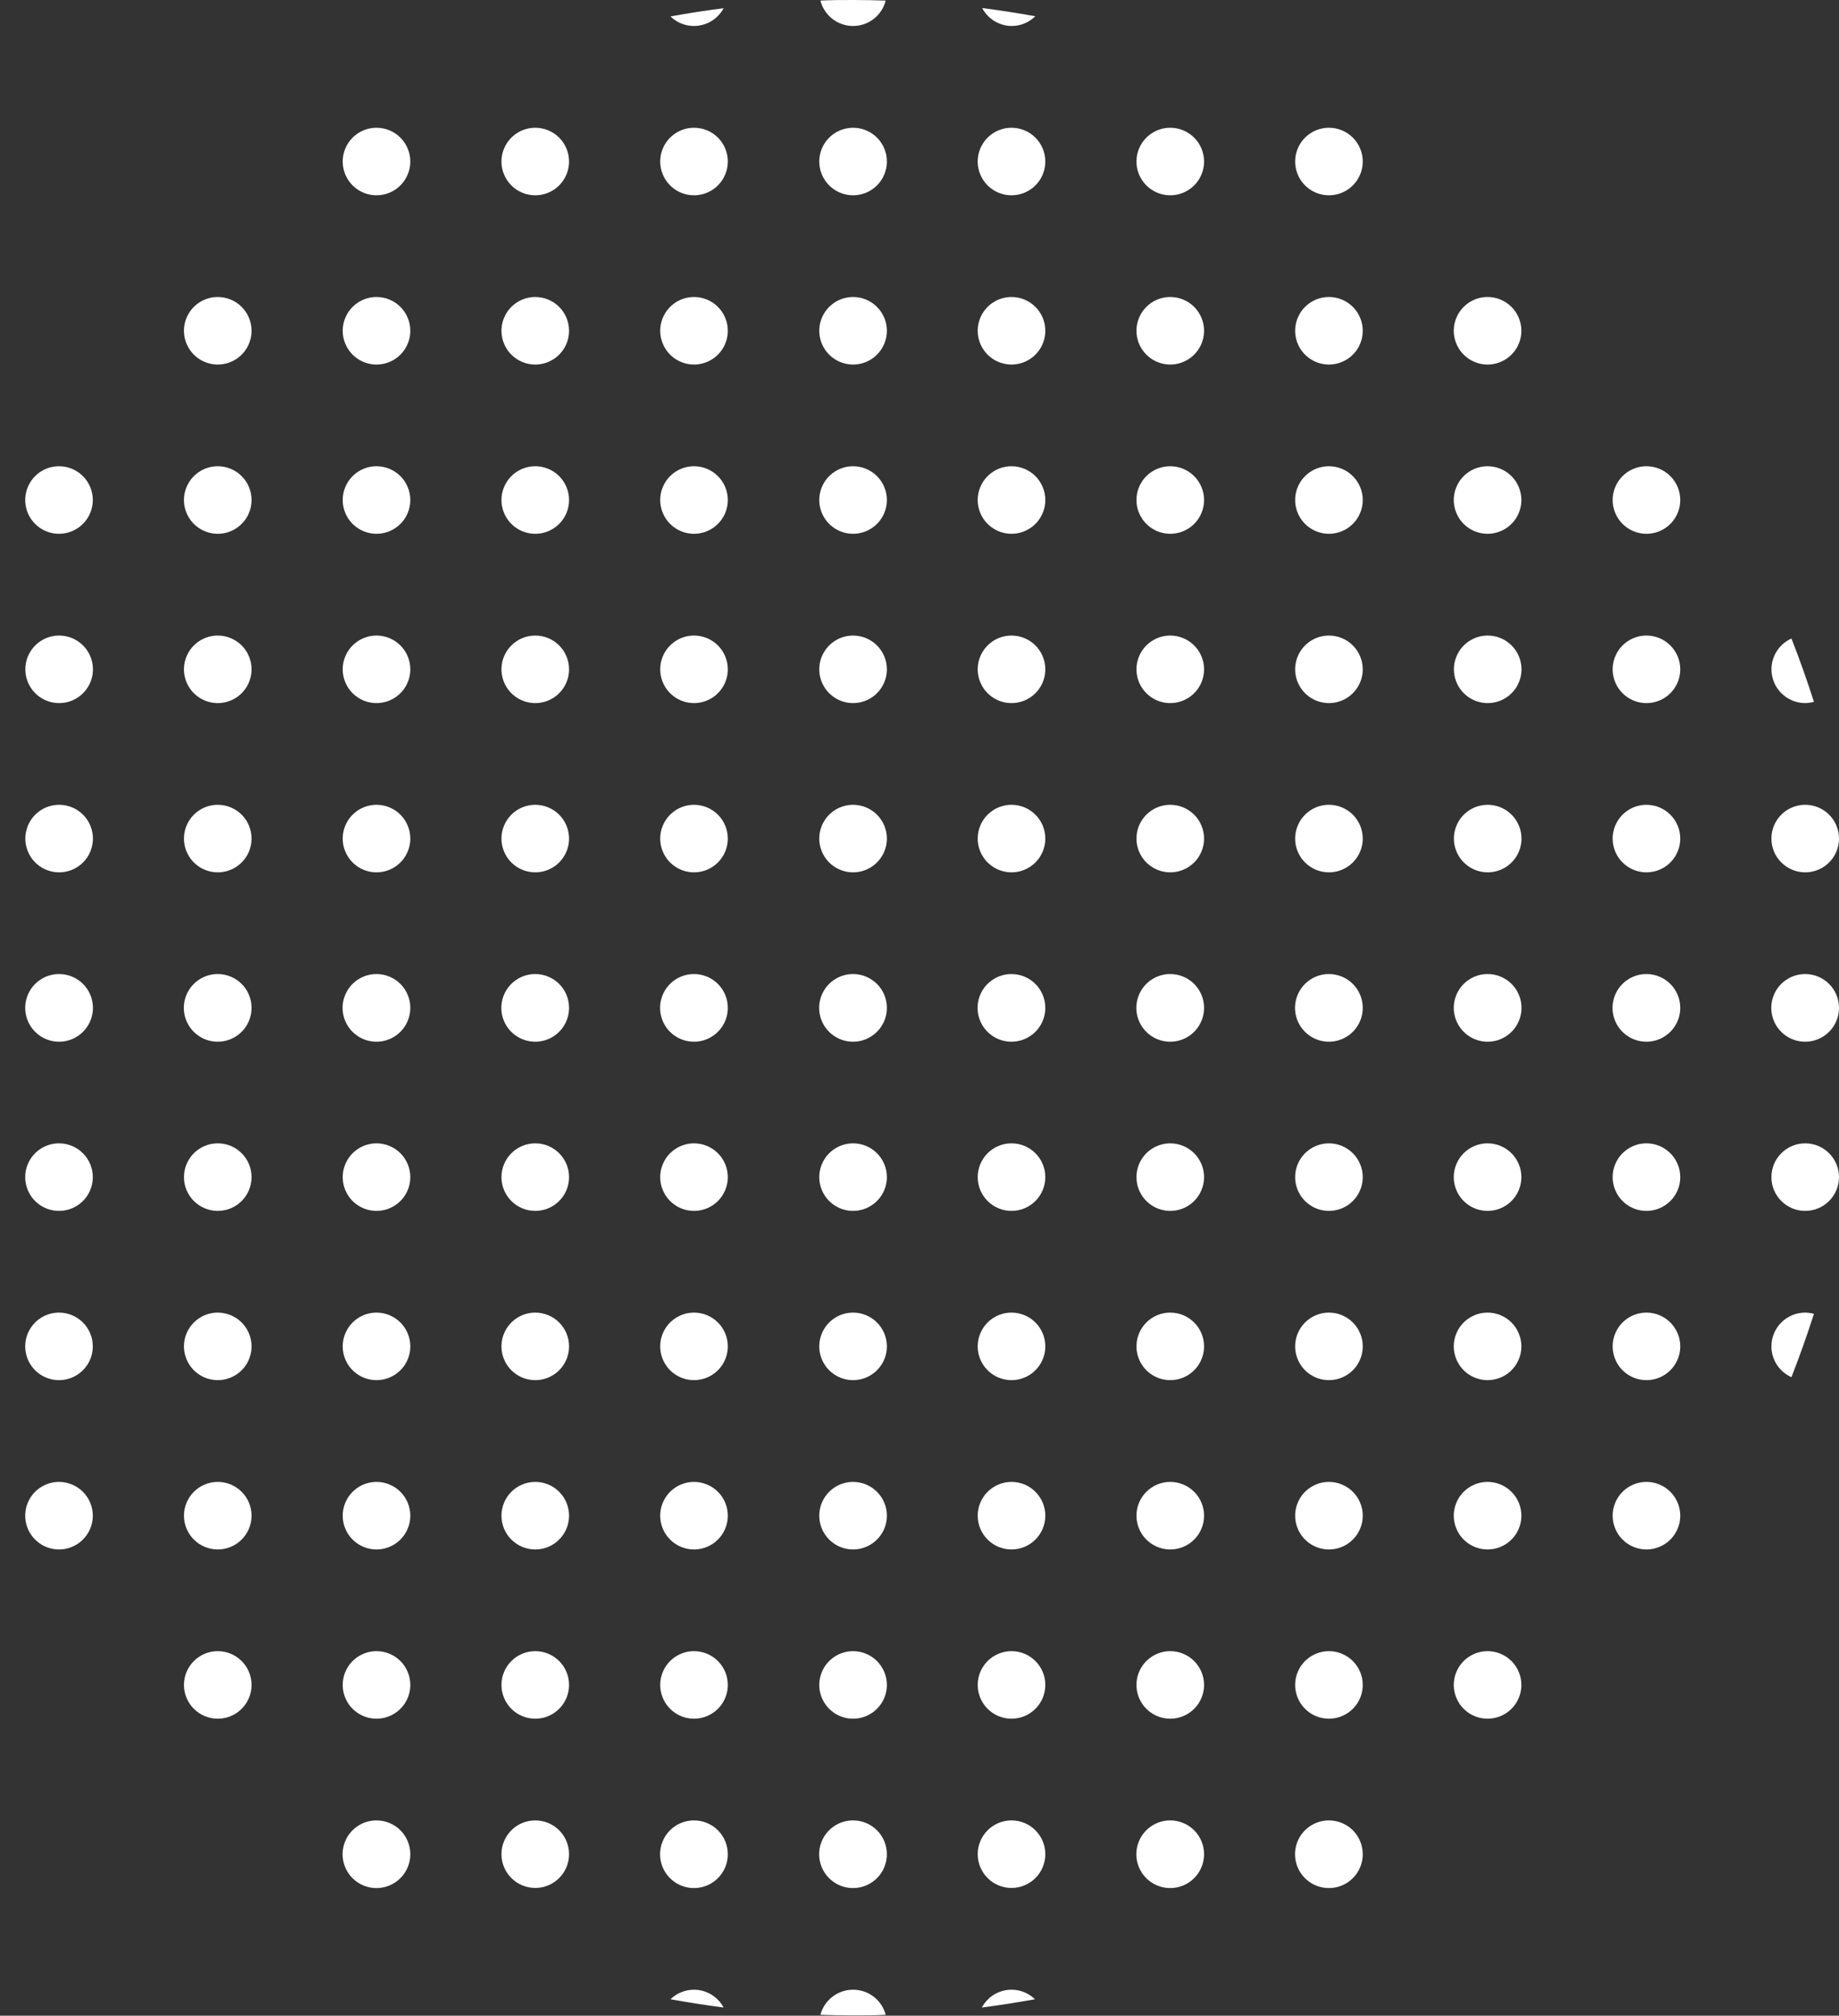 <svg width="482" height="528" viewBox="0 0 482 528" fill="none" xmlns="http://www.w3.org/2000/svg">
<rect x="0" y="0" width="482" height="528" fill="#333333" stroke="none"/>
<g clip-path="url(#clip0_80_5790)">
<path d="M189.655 2.154C184.979 2.746 180.341 3.464 175.742 4.308C176.72 5.26 177.907 5.971 179.207 6.386C180.508 6.801 181.888 6.908 183.237 6.699C184.586 6.49 185.868 5.971 186.982 5.182C188.096 4.393 189.011 3.357 189.655 2.154Z" fill="white"/>
<path d="M223.591 6.808C225.555 6.808 227.462 6.153 229.011 4.946C230.559 3.739 231.659 2.051 232.136 0.148C229.304 0.066 226.439 0 223.591 0C220.742 0 217.877 -6.02785e-06 215.029 0.148C215.512 2.05 216.616 3.738 218.166 4.944C219.717 6.15 221.625 6.806 223.591 6.808Z" fill="white"/>
<path d="M265.117 6.808C266.271 6.814 267.415 6.591 268.483 6.154C269.551 5.717 270.523 5.073 271.341 4.259C266.741 3.426 262.103 2.708 257.427 2.105C258.167 3.507 259.272 4.684 260.625 5.511C261.978 6.339 263.53 6.787 265.117 6.808Z" fill="white"/>
<path d="M98.683 33.463C96.931 33.463 95.219 33.982 93.762 34.954C92.305 35.926 91.17 37.308 90.499 38.925C89.829 40.541 89.653 42.32 89.995 44.036C90.337 45.752 91.181 47.329 92.419 48.566C93.658 49.803 95.237 50.646 96.955 50.987C98.674 51.328 100.455 51.153 102.073 50.484C103.692 49.814 105.075 48.68 106.049 47.225C107.022 45.77 107.542 44.06 107.542 42.31C107.542 39.964 106.608 37.714 104.947 36.054C103.286 34.395 101.033 33.463 98.683 33.463Z" fill="white"/>
<path d="M140.292 33.463C138.539 33.463 136.827 33.982 135.37 34.954C133.913 35.926 132.778 37.308 132.107 38.925C131.437 40.541 131.262 42.32 131.603 44.036C131.945 45.752 132.789 47.329 134.028 48.566C135.267 49.803 136.845 50.646 138.563 50.987C140.282 51.328 142.063 51.153 143.682 50.484C145.3 49.814 146.684 48.68 147.657 47.225C148.63 45.77 149.15 44.06 149.15 42.31C149.15 39.964 148.217 37.714 146.555 36.054C144.894 34.395 142.641 33.463 140.292 33.463Z" fill="white"/>
<path d="M181.9 33.463C180.148 33.463 178.435 33.982 176.978 34.954C175.522 35.926 174.386 37.308 173.716 38.925C173.045 40.541 172.87 42.32 173.212 44.036C173.554 45.752 174.397 47.329 175.636 48.566C176.875 49.803 178.453 50.646 180.172 50.987C181.89 51.328 183.671 51.153 185.29 50.484C186.909 49.814 188.292 48.68 189.265 47.225C190.239 45.77 190.758 44.06 190.758 42.31C190.761 41.148 190.533 39.996 190.088 38.922C189.644 37.848 188.992 36.872 188.169 36.05C187.346 35.228 186.368 34.576 185.293 34.132C184.217 33.689 183.064 33.461 181.9 33.463Z" fill="white"/>
<path d="M223.591 33.463C221.839 33.463 220.126 33.982 218.669 34.954C217.212 35.926 216.077 37.308 215.406 38.925C214.736 40.541 214.561 42.32 214.902 44.036C215.244 45.752 216.088 47.329 217.327 48.566C218.566 49.803 220.144 50.646 221.862 50.987C223.581 51.328 225.362 51.153 226.981 50.484C228.599 49.814 229.983 48.68 230.956 47.225C231.93 45.77 232.449 44.06 232.449 42.31C232.451 41.148 232.224 39.996 231.779 38.922C231.335 37.848 230.682 36.872 229.859 36.05C229.036 35.228 228.059 34.576 226.983 34.132C225.907 33.689 224.755 33.461 223.591 33.463Z" fill="white"/>
<path d="M265.116 33.463C263.364 33.463 261.652 33.982 260.195 34.954C258.738 35.926 257.603 37.308 256.932 38.925C256.262 40.541 256.086 42.32 256.428 44.036C256.77 45.752 257.614 47.329 258.853 48.566C260.092 49.803 261.67 50.646 263.388 50.987C265.107 51.328 266.888 51.153 268.506 50.484C270.125 49.814 271.509 48.68 272.482 47.225C273.455 45.77 273.975 44.06 273.975 42.31C273.975 39.964 273.042 37.714 271.38 36.054C269.719 34.395 267.466 33.463 265.116 33.463Z" fill="white"/>
<path d="M306.708 33.463C304.957 33.467 303.246 33.988 301.791 34.962C300.337 35.936 299.204 37.319 298.536 38.936C297.868 40.553 297.695 42.331 298.039 44.046C298.382 45.761 299.227 47.336 300.467 48.572C301.706 49.807 303.285 50.648 305.003 50.988C306.721 51.328 308.501 51.152 310.119 50.482C311.736 49.812 313.119 48.678 314.092 47.224C315.064 45.769 315.583 44.059 315.583 42.31C315.583 41.147 315.354 39.995 314.907 38.921C314.461 37.846 313.807 36.87 312.983 36.049C312.159 35.227 311.18 34.576 310.103 34.132C309.027 33.688 307.873 33.461 306.708 33.463Z" fill="white"/>
<path d="M348.316 33.463C346.564 33.463 344.852 33.982 343.395 34.954C341.938 35.926 340.803 37.308 340.132 38.925C339.462 40.541 339.286 42.32 339.628 44.036C339.97 45.752 340.814 47.329 342.053 48.566C343.291 49.803 344.87 50.646 346.588 50.987C348.307 51.328 350.088 51.153 351.706 50.484C353.325 49.814 354.709 48.68 355.682 47.225C356.655 45.77 357.175 44.06 357.175 42.31C357.175 39.964 356.242 37.714 354.58 36.054C352.919 34.395 350.666 33.463 348.316 33.463Z" fill="white"/>
<path d="M57.075 77.796C55.323 77.796 53.61 78.315 52.154 79.287C50.697 80.259 49.561 81.641 48.891 83.258C48.22 84.874 48.045 86.653 48.387 88.369C48.729 90.085 49.572 91.662 50.811 92.899C52.05 94.136 53.628 94.979 55.347 95.32C57.065 95.662 58.846 95.486 60.465 94.817C62.084 94.147 63.467 93.013 64.441 91.558C65.414 90.103 65.933 88.393 65.933 86.643C65.933 84.297 65 82.047 63.339 80.388C61.678 78.728 59.424 77.796 57.075 77.796Z" fill="white"/>
<path d="M98.683 77.796C96.931 77.796 95.219 78.315 93.762 79.287C92.305 80.259 91.17 81.641 90.499 83.258C89.829 84.874 89.653 86.653 89.995 88.369C90.337 90.085 91.181 91.662 92.419 92.899C93.658 94.136 95.237 94.979 96.955 95.32C98.674 95.662 100.455 95.486 102.073 94.817C103.692 94.147 105.075 93.013 106.049 91.558C107.022 90.103 107.542 88.393 107.542 86.643C107.542 84.297 106.608 82.047 104.947 80.388C103.286 78.728 101.033 77.796 98.683 77.796Z" fill="white"/>
<path d="M140.292 77.796C138.539 77.796 136.827 78.315 135.37 79.287C133.913 80.259 132.778 81.641 132.107 83.258C131.437 84.874 131.262 86.653 131.603 88.369C131.945 90.085 132.789 91.662 134.028 92.899C135.267 94.136 136.845 94.979 138.563 95.32C140.282 95.662 142.063 95.486 143.682 94.817C145.3 94.147 146.684 93.013 147.657 91.558C148.63 90.103 149.15 88.393 149.15 86.643C149.15 84.297 148.217 82.047 146.555 80.388C144.894 78.728 142.641 77.796 140.292 77.796Z" fill="white"/>
<path d="M181.9 77.796C180.148 77.796 178.435 78.315 176.978 79.287C175.522 80.259 174.386 81.641 173.716 83.258C173.045 84.874 172.87 86.653 173.212 88.369C173.554 90.085 174.397 91.662 175.636 92.899C176.875 94.136 178.453 94.979 180.172 95.32C181.89 95.662 183.671 95.486 185.29 94.817C186.909 94.147 188.292 93.013 189.265 91.558C190.239 90.103 190.758 88.393 190.758 86.643C190.758 84.297 189.825 82.047 188.164 80.388C186.503 78.728 184.249 77.796 181.9 77.796Z" fill="white"/>
<path d="M223.591 77.796C221.839 77.796 220.126 78.315 218.669 79.287C217.212 80.259 216.077 81.641 215.406 83.258C214.736 84.874 214.561 86.653 214.902 88.369C215.244 90.085 216.088 91.662 217.327 92.899C218.566 94.136 220.144 94.979 221.862 95.32C223.581 95.662 225.362 95.486 226.981 94.817C228.599 94.147 229.983 93.013 230.956 91.558C231.93 90.103 232.449 88.393 232.449 86.643C232.449 84.297 231.516 82.047 229.854 80.388C228.193 78.728 225.94 77.796 223.591 77.796Z" fill="white"/>
<path d="M265.116 77.796C263.364 77.796 261.652 78.315 260.195 79.287C258.738 80.259 257.603 81.641 256.932 83.258C256.262 84.874 256.086 86.653 256.428 88.369C256.77 90.085 257.614 91.662 258.853 92.899C260.092 94.136 261.67 94.979 263.388 95.32C265.107 95.662 266.888 95.486 268.506 94.817C270.125 94.147 271.509 93.013 272.482 91.558C273.455 90.103 273.975 88.393 273.975 86.643C273.975 84.297 273.042 82.047 271.38 80.388C269.719 78.728 267.466 77.796 265.116 77.796Z" fill="white"/>
<path d="M306.708 77.796C304.957 77.8 303.246 78.321 301.791 79.295C300.337 80.269 299.204 81.652 298.536 83.269C297.868 84.886 297.695 86.664 298.039 88.379C298.382 90.094 299.227 91.669 300.467 92.905C301.706 94.14 303.285 94.981 305.003 95.321C306.721 95.661 308.501 95.485 310.119 94.815C311.736 94.145 313.119 93.011 314.092 91.557C315.064 90.102 315.583 88.392 315.583 86.643C315.583 85.48 315.354 84.328 314.907 83.254C314.461 82.18 313.807 81.204 312.983 80.382C312.159 79.56 311.18 78.909 310.103 78.465C309.027 78.022 307.873 77.794 306.708 77.796Z" fill="white"/>
<path d="M348.316 77.796C346.564 77.796 344.852 78.315 343.395 79.287C341.938 80.259 340.803 81.641 340.132 83.258C339.462 84.874 339.286 86.653 339.628 88.369C339.97 90.085 340.814 91.662 342.053 92.899C343.291 94.136 344.87 94.979 346.588 95.32C348.307 95.662 350.088 95.486 351.706 94.817C353.325 94.147 354.709 93.013 355.682 91.558C356.655 90.103 357.175 88.393 357.175 86.643C357.175 84.297 356.242 82.047 354.58 80.388C352.919 78.728 350.666 77.796 348.316 77.796Z" fill="white"/>
<path d="M389.892 77.796C388.14 77.796 386.427 78.315 384.971 79.287C383.514 80.259 382.378 81.641 381.708 83.258C381.038 84.874 380.862 86.653 381.204 88.369C381.546 90.085 382.389 91.662 383.628 92.899C384.867 94.136 386.446 94.979 388.164 95.32C389.882 95.662 391.663 95.486 393.282 94.817C394.901 94.147 396.284 93.013 397.258 91.558C398.231 90.103 398.751 88.393 398.751 86.643C398.751 84.297 397.817 82.047 396.156 80.388C394.495 78.728 392.242 77.796 389.892 77.796Z" fill="white"/>
<path d="M15.467 122.129C13.714 122.129 12.002 122.648 10.545 123.62C9.088 124.592 7.953 125.974 7.282 127.591C6.612 129.207 6.437 130.986 6.778 132.702C7.12 134.418 7.964 135.995 9.203 137.232C10.442 138.469 12.02 139.312 13.738 139.653C15.457 139.995 17.238 139.819 18.857 139.15C20.475 138.48 21.859 137.346 22.832 135.891C23.805 134.436 24.325 132.726 24.325 130.976C24.325 129.814 24.096 128.664 23.651 127.591C23.206 126.517 22.553 125.542 21.73 124.721C20.908 123.899 19.931 123.247 18.857 122.803C17.782 122.358 16.63 122.129 15.467 122.129Z" fill="white"/>
<path d="M57.075 122.129C55.323 122.129 53.61 122.648 52.154 123.62C50.697 124.592 49.561 125.974 48.891 127.591C48.22 129.207 48.045 130.986 48.387 132.702C48.729 134.418 49.572 135.995 50.811 137.232C52.05 138.469 53.628 139.312 55.347 139.653C57.065 139.995 58.846 139.819 60.465 139.15C62.084 138.48 63.467 137.346 64.441 135.891C65.414 134.436 65.933 132.726 65.933 130.976C65.933 128.63 65 126.38 63.339 124.721C61.678 123.061 59.424 122.129 57.075 122.129Z" fill="white"/>
<path d="M98.683 122.129C96.931 122.129 95.219 122.648 93.762 123.62C92.305 124.592 91.17 125.974 90.499 127.591C89.829 129.207 89.653 130.986 89.995 132.702C90.337 134.418 91.181 135.995 92.419 137.232C93.658 138.469 95.237 139.312 96.955 139.653C98.674 139.995 100.455 139.819 102.073 139.15C103.692 138.48 105.075 137.346 106.049 135.891C107.022 134.436 107.542 132.726 107.542 130.976C107.542 128.63 106.608 126.38 104.947 124.721C103.286 123.061 101.033 122.129 98.683 122.129Z" fill="white"/>
<path d="M140.292 122.129C138.539 122.129 136.827 122.648 135.37 123.62C133.913 124.592 132.778 125.974 132.107 127.591C131.437 129.207 131.262 130.986 131.603 132.702C131.945 134.418 132.789 135.995 134.028 137.232C135.267 138.469 136.845 139.312 138.563 139.653C140.282 139.995 142.063 139.819 143.682 139.15C145.3 138.48 146.684 137.346 147.657 135.891C148.63 134.436 149.15 132.726 149.15 130.976C149.15 128.63 148.217 126.38 146.555 124.721C144.894 123.061 142.641 122.129 140.292 122.129Z" fill="white"/>
<path d="M181.9 122.129C180.148 122.129 178.435 122.648 176.978 123.62C175.522 124.592 174.386 125.974 173.716 127.591C173.045 129.207 172.87 130.986 173.212 132.702C173.554 134.418 174.397 135.995 175.636 137.232C176.875 138.469 178.453 139.312 180.172 139.653C181.89 139.995 183.671 139.819 185.29 139.15C186.909 138.48 188.292 137.346 189.265 135.891C190.239 134.436 190.758 132.726 190.758 130.976C190.758 128.63 189.825 126.38 188.164 124.721C186.503 123.061 184.249 122.129 181.9 122.129Z" fill="white"/>
<path d="M223.591 122.129C221.839 122.129 220.126 122.648 218.669 123.62C217.212 124.592 216.077 125.974 215.406 127.591C214.736 129.207 214.561 130.986 214.902 132.702C215.244 134.418 216.088 135.995 217.327 137.232C218.566 138.469 220.144 139.312 221.862 139.653C223.581 139.995 225.362 139.819 226.981 139.15C228.599 138.48 229.983 137.346 230.956 135.891C231.93 134.436 232.449 132.726 232.449 130.976C232.449 128.63 231.516 126.38 229.854 124.721C228.193 123.061 225.94 122.129 223.591 122.129Z" fill="white"/>
<path d="M265.116 122.129C263.364 122.129 261.652 122.648 260.195 123.62C258.738 124.592 257.603 125.974 256.932 127.591C256.262 129.207 256.086 130.986 256.428 132.702C256.77 134.418 257.614 135.995 258.853 137.232C260.092 138.469 261.67 139.312 263.388 139.653C265.107 139.995 266.888 139.819 268.506 139.15C270.125 138.48 271.509 137.346 272.482 135.891C273.455 134.436 273.975 132.726 273.975 130.976C273.975 128.63 273.042 126.38 271.38 124.721C269.719 123.061 267.466 122.129 265.116 122.129Z" fill="white"/>
<path d="M306.708 122.129C304.957 122.133 303.246 122.654 301.791 123.628C300.337 124.602 299.204 125.985 298.536 127.602C297.868 129.219 297.695 130.997 298.039 132.712C298.382 134.427 299.227 136.002 300.467 137.238C301.706 138.473 303.285 139.314 305.003 139.654C306.721 139.994 308.501 139.818 310.119 139.148C311.736 138.478 313.119 137.344 314.092 135.89C315.064 134.435 315.583 132.725 315.583 130.976C315.583 129.813 315.354 128.661 314.907 127.587C314.461 126.512 313.807 125.537 312.983 124.715C312.159 123.893 311.18 123.242 310.103 122.798C309.027 122.354 307.873 122.127 306.708 122.129Z" fill="white"/>
<path d="M348.316 122.129C346.564 122.129 344.852 122.648 343.395 123.62C341.938 124.592 340.803 125.974 340.132 127.591C339.462 129.207 339.286 130.986 339.628 132.702C339.97 134.418 340.814 135.995 342.053 137.232C343.291 138.469 344.87 139.312 346.588 139.653C348.307 139.995 350.088 139.819 351.706 139.15C353.325 138.48 354.709 137.346 355.682 135.891C356.655 134.436 357.175 132.726 357.175 130.976C357.175 128.63 356.242 126.38 354.58 124.721C352.919 123.061 350.666 122.129 348.316 122.129Z" fill="white"/>
<path d="M389.892 122.129C388.14 122.129 386.427 122.648 384.971 123.62C383.514 124.592 382.378 125.974 381.708 127.591C381.038 129.207 380.862 130.986 381.204 132.702C381.546 134.418 382.389 135.995 383.628 137.232C384.867 138.469 386.446 139.312 388.164 139.653C389.882 139.995 391.663 139.819 393.282 139.15C394.901 138.48 396.284 137.346 397.258 135.891C398.231 134.436 398.751 132.726 398.751 130.976C398.751 128.63 397.817 126.38 396.156 124.721C394.495 123.061 392.242 122.129 389.892 122.129Z" fill="white"/>
<path d="M431.533 122.129C429.781 122.129 428.069 122.648 426.612 123.62C425.155 124.592 424.02 125.974 423.349 127.591C422.679 129.207 422.503 130.986 422.845 132.702C423.187 134.418 424.031 135.995 425.269 137.232C426.508 138.469 428.087 139.312 429.805 139.653C431.523 139.995 433.305 139.819 434.923 139.15C436.542 138.48 437.925 137.346 438.899 135.891C439.872 134.436 440.392 132.726 440.392 130.976C440.392 128.63 439.458 126.38 437.797 124.721C436.136 123.061 433.883 122.129 431.533 122.129Z" fill="white"/>
<path d="M15.467 166.479C13.714 166.486 12.003 167.011 10.549 167.99C9.096 168.968 7.966 170.355 7.302 171.975C6.638 173.595 6.47 175.375 6.819 177.09C7.169 178.805 8.02 180.379 9.265 181.611C10.51 182.843 12.093 183.678 13.814 184.011C15.535 184.344 17.316 184.16 18.931 183.482C20.547 182.804 21.926 181.662 22.892 180.202C23.858 178.741 24.368 177.027 24.358 175.277C24.345 172.933 23.401 170.691 21.734 169.041C20.067 167.392 17.813 166.47 15.467 166.479Z" fill="white"/>
<path d="M57.075 166.479C55.323 166.479 53.61 166.998 52.154 167.97C50.697 168.942 49.561 170.324 48.891 171.94C48.22 173.557 48.045 175.336 48.387 177.052C48.729 178.768 49.572 180.344 50.811 181.582C52.05 182.819 53.628 183.661 55.347 184.003C57.065 184.344 58.846 184.169 60.465 183.499C62.084 182.83 63.467 181.696 64.441 180.241C65.414 178.786 65.933 177.076 65.933 175.326C65.933 172.98 65 170.729 63.339 169.07C61.678 167.411 59.424 166.479 57.075 166.479Z" fill="white"/>
<path d="M98.683 166.479C96.931 166.479 95.219 166.998 93.762 167.97C92.305 168.942 91.17 170.324 90.499 171.94C89.829 173.557 89.653 175.336 89.995 177.052C90.337 178.768 91.181 180.344 92.419 181.582C93.658 182.819 95.237 183.661 96.955 184.003C98.674 184.344 100.455 184.169 102.073 183.499C103.692 182.83 105.075 181.696 106.049 180.241C107.022 178.786 107.542 177.076 107.542 175.326C107.542 172.98 106.608 170.729 104.947 169.07C103.286 167.411 101.033 166.479 98.683 166.479Z" fill="white"/>
<path d="M140.292 166.479C138.539 166.479 136.827 166.998 135.37 167.97C133.913 168.942 132.778 170.324 132.107 171.94C131.437 173.557 131.262 175.336 131.603 177.052C131.945 178.768 132.789 180.344 134.028 181.582C135.267 182.819 136.845 183.661 138.563 184.003C140.282 184.344 142.063 184.169 143.682 183.499C145.3 182.83 146.684 181.696 147.657 180.241C148.63 178.786 149.15 177.076 149.15 175.326C149.15 172.98 148.217 170.729 146.555 169.07C144.894 167.411 142.641 166.479 140.292 166.479Z" fill="white"/>
<path d="M181.9 166.479C180.148 166.479 178.435 166.998 176.978 167.97C175.522 168.942 174.386 170.324 173.716 171.94C173.045 173.557 172.87 175.336 173.212 177.052C173.554 178.768 174.397 180.344 175.636 181.582C176.875 182.819 178.453 183.661 180.172 184.003C181.89 184.344 183.671 184.169 185.29 183.499C186.909 182.83 188.292 181.696 189.265 180.241C190.239 178.786 190.758 177.076 190.758 175.326C190.758 172.98 189.825 170.729 188.164 169.07C186.503 167.411 184.249 166.479 181.9 166.479Z" fill="white"/>
<path d="M223.591 166.479C221.839 166.479 220.126 166.998 218.669 167.97C217.212 168.942 216.077 170.324 215.406 171.94C214.736 173.557 214.561 175.336 214.902 177.052C215.244 178.768 216.088 180.344 217.327 181.582C218.566 182.819 220.144 183.661 221.862 184.003C223.581 184.344 225.362 184.169 226.981 183.499C228.599 182.83 229.983 181.696 230.956 180.241C231.93 178.786 232.449 177.076 232.449 175.326C232.449 172.98 231.516 170.729 229.854 169.07C228.193 167.411 225.94 166.479 223.591 166.479Z" fill="white"/>
<path d="M265.117 166.479C263.362 166.479 261.648 166.999 260.19 167.973C258.732 168.948 257.597 170.332 256.928 171.952C256.259 173.571 256.086 175.353 256.432 177.07C256.778 178.787 257.627 180.364 258.87 181.599C260.114 182.834 261.697 183.673 263.419 184.009C265.14 184.344 266.923 184.162 268.541 183.485C270.159 182.808 271.539 181.666 272.506 180.205C273.474 178.744 273.985 177.028 273.975 175.277C273.962 172.939 273.023 170.701 271.363 169.053C269.703 167.404 267.457 166.479 265.117 166.479Z" fill="white"/>
<path d="M306.708 166.479C304.957 166.482 303.246 167.004 301.791 167.978C300.337 168.952 299.204 170.335 298.536 171.952C297.868 173.569 297.695 175.347 298.039 177.062C298.382 178.777 299.227 180.352 300.467 181.587C301.706 182.823 303.285 183.664 305.003 184.004C306.721 184.344 308.501 184.168 310.119 183.498C311.736 182.828 313.119 181.694 314.092 180.239C315.064 178.785 315.583 177.075 315.583 175.326C315.583 174.163 315.354 173.011 314.907 171.937C314.461 170.862 313.807 169.886 312.983 169.064C312.159 168.243 311.18 167.591 310.103 167.148C309.027 166.704 307.873 166.477 306.708 166.479Z" fill="white"/>
<path d="M348.316 166.479C346.564 166.479 344.852 166.998 343.395 167.97C341.938 168.942 340.803 170.324 340.132 171.94C339.462 173.557 339.286 175.336 339.628 177.052C339.97 178.768 340.814 180.344 342.053 181.582C343.291 182.819 344.87 183.661 346.588 184.003C348.307 184.344 350.088 184.169 351.706 183.499C353.325 182.83 354.709 181.696 355.682 180.241C356.655 178.786 357.175 177.076 357.175 175.326C357.175 172.98 356.242 170.729 354.58 169.07C352.919 167.411 350.666 166.479 348.316 166.479Z" fill="white"/>
<path d="M389.892 166.479C388.139 166.486 386.428 167.011 384.974 167.99C383.521 168.968 382.39 170.355 381.727 171.975C381.063 173.595 380.895 175.375 381.244 177.09C381.594 178.805 382.445 180.379 383.69 181.611C384.935 182.843 386.518 183.678 388.239 184.011C389.96 184.344 391.741 184.16 393.357 183.482C394.972 182.804 396.351 181.662 397.317 180.202C398.282 178.741 398.793 177.027 398.783 175.277C398.77 172.933 397.826 170.691 396.159 169.041C394.492 167.392 392.238 166.47 389.892 166.479Z" fill="white"/>
<path d="M431.533 166.479C429.781 166.479 428.069 166.998 426.612 167.97C425.155 168.942 424.02 170.324 423.349 171.94C422.679 173.557 422.503 175.336 422.845 177.052C423.187 178.768 424.031 180.344 425.269 181.582C426.508 182.819 428.087 183.661 429.805 184.003C431.523 184.344 433.305 184.169 434.923 183.499C436.542 182.83 437.925 181.696 438.899 180.241C439.872 178.786 440.392 177.076 440.392 175.326C440.392 172.98 439.458 170.729 437.797 169.07C436.136 167.411 433.883 166.479 431.533 166.479Z" fill="white"/>
<path d="M473.142 184.173C473.915 184.156 474.684 184.045 475.43 183.844C473.641 178.242 471.676 172.711 469.536 167.252C467.686 168.079 466.177 169.515 465.259 171.319C464.341 173.124 464.071 175.188 464.492 177.168C464.914 179.147 466.003 180.922 467.577 182.197C469.151 183.472 471.115 184.169 473.142 184.173Z" fill="white"/>
<path d="M15.467 210.812C13.717 210.819 12.008 211.343 10.556 212.318C9.104 213.293 7.973 214.676 7.308 216.292C6.642 217.909 6.47 219.685 6.814 221.399C7.158 223.112 8.003 224.686 9.241 225.92C10.48 227.155 12.057 227.996 13.773 228.336C15.49 228.677 17.269 228.502 18.886 227.834C20.503 227.166 21.886 226.035 22.859 224.583C23.833 223.131 24.355 221.423 24.358 219.675C24.36 218.509 24.131 217.355 23.685 216.277C23.239 215.2 22.584 214.221 21.758 213.397C20.931 212.574 19.95 211.921 18.87 211.478C17.791 211.034 16.634 210.808 15.467 210.812Z" fill="white"/>
<path d="M57.075 210.812C55.323 210.812 53.61 211.331 52.154 212.303C50.697 213.275 49.561 214.657 48.891 216.273C48.22 217.89 48.045 219.669 48.387 221.385C48.729 223.101 49.572 224.677 50.811 225.915C52.05 227.152 53.628 227.994 55.347 228.336C57.065 228.677 58.846 228.502 60.465 227.832C62.084 227.163 63.467 226.029 64.441 224.574C65.414 223.119 65.933 221.409 65.933 219.659C65.933 217.313 65 215.062 63.339 213.403C61.678 211.744 59.424 210.812 57.075 210.812Z" fill="white"/>
<path d="M98.683 210.812C96.931 210.812 95.219 211.331 93.762 212.303C92.305 213.275 91.17 214.657 90.499 216.273C89.829 217.89 89.653 219.669 89.995 221.385C90.337 223.101 91.181 224.677 92.419 225.915C93.658 227.152 95.237 227.994 96.955 228.336C98.674 228.677 100.455 228.502 102.073 227.832C103.692 227.163 105.075 226.029 106.049 224.574C107.022 223.119 107.542 221.409 107.542 219.659C107.542 217.313 106.608 215.062 104.947 213.403C103.286 211.744 101.033 210.812 98.683 210.812Z" fill="white"/>
<path d="M140.292 210.812C138.539 210.812 136.827 211.331 135.37 212.303C133.913 213.275 132.778 214.657 132.107 216.273C131.437 217.89 131.262 219.669 131.603 221.385C131.945 223.101 132.789 224.677 134.028 225.915C135.267 227.152 136.845 227.994 138.563 228.336C140.282 228.677 142.063 228.502 143.682 227.832C145.3 227.163 146.684 226.029 147.657 224.574C148.63 223.119 149.15 221.409 149.15 219.659C149.15 217.313 148.217 215.062 146.555 213.403C144.894 211.744 142.641 210.812 140.292 210.812Z" fill="white"/>
<path d="M181.9 210.812C180.148 210.812 178.435 211.331 176.978 212.303C175.522 213.275 174.386 214.657 173.716 216.273C173.045 217.89 172.87 219.669 173.212 221.385C173.554 223.101 174.397 224.677 175.636 225.915C176.875 227.152 178.453 227.994 180.172 228.336C181.89 228.677 183.671 228.502 185.29 227.832C186.909 227.163 188.292 226.029 189.265 224.574C190.239 223.119 190.758 221.409 190.758 219.659C190.758 217.313 189.825 215.062 188.164 213.403C186.503 211.744 184.249 210.812 181.9 210.812Z" fill="white"/>
<path d="M223.591 210.812C221.839 210.812 220.126 211.331 218.669 212.303C217.212 213.275 216.077 214.657 215.406 216.273C214.736 217.89 214.561 219.669 214.902 221.385C215.244 223.101 216.088 224.677 217.327 225.915C218.566 227.152 220.144 227.994 221.862 228.336C223.581 228.677 225.362 228.502 226.981 227.832C228.599 227.163 229.983 226.029 230.956 224.574C231.93 223.119 232.449 221.409 232.449 219.659C232.449 217.313 231.516 215.062 229.854 213.403C228.193 211.744 225.94 210.812 223.591 210.812Z" fill="white"/>
<path d="M265.116 210.812C263.365 210.812 261.653 211.33 260.197 212.302C258.74 213.273 257.605 214.654 256.934 216.27C256.263 217.885 256.087 219.663 256.427 221.379C256.768 223.094 257.61 224.671 258.847 225.909C260.084 227.147 261.661 227.991 263.378 228.334C265.096 228.677 266.876 228.504 268.495 227.837C270.114 227.17 271.499 226.039 272.474 224.586C273.449 223.133 273.972 221.424 273.975 219.675C273.977 218.512 273.75 217.36 273.305 216.285C272.861 215.209 272.209 214.232 271.386 213.409C270.563 212.586 269.586 211.933 268.51 211.487C267.434 211.041 266.281 210.812 265.116 210.812Z" fill="white"/>
<path d="M306.708 210.812C304.957 210.815 303.246 211.337 301.791 212.311C300.337 213.285 299.204 214.668 298.536 216.285C297.868 217.902 297.695 219.68 298.039 221.395C298.382 223.11 299.227 224.685 300.467 225.92C301.706 227.156 303.285 227.997 305.003 228.337C306.721 228.677 308.501 228.501 310.119 227.831C311.736 227.161 313.119 226.027 314.092 224.572C315.064 223.118 315.583 221.408 315.583 219.659C315.583 218.496 315.354 217.344 314.907 216.27C314.461 215.195 313.807 214.219 312.983 213.397C312.159 212.576 311.18 211.924 310.103 211.481C309.027 211.037 307.873 210.81 306.708 210.812Z" fill="white"/>
<path d="M348.316 210.812C346.564 210.812 344.852 211.331 343.395 212.303C341.938 213.275 340.803 214.657 340.132 216.273C339.462 217.89 339.286 219.669 339.628 221.385C339.97 223.101 340.814 224.677 342.053 225.915C343.291 227.152 344.87 227.994 346.588 228.336C348.307 228.677 350.088 228.502 351.706 227.832C353.325 227.163 354.709 226.029 355.682 224.574C356.655 223.119 357.175 221.409 357.175 219.659C357.175 217.313 356.242 215.062 354.58 213.403C352.919 211.744 350.666 210.812 348.316 210.812Z" fill="white"/>
<path d="M389.892 210.812C388.142 210.819 386.433 211.343 384.981 212.318C383.529 213.293 382.399 214.676 381.733 216.292C381.067 217.909 380.895 219.685 381.239 221.399C381.584 223.112 382.428 224.686 383.667 225.92C384.905 227.155 386.482 227.996 388.199 228.336C389.915 228.677 391.694 228.502 393.311 227.834C394.928 227.166 396.311 226.035 397.285 224.583C398.258 223.131 398.78 221.423 398.783 219.675C398.785 218.509 398.557 217.355 398.111 216.277C397.664 215.2 397.009 214.221 396.183 213.397C395.357 212.574 394.375 211.921 393.296 211.478C392.216 211.034 391.059 210.808 389.892 210.812Z" fill="white"/>
<path d="M431.533 210.812C429.781 210.812 428.069 211.331 426.612 212.303C425.155 213.275 424.02 214.657 423.349 216.273C422.679 217.89 422.503 219.669 422.845 221.385C423.187 223.101 424.031 224.677 425.269 225.915C426.508 227.152 428.087 227.994 429.805 228.336C431.523 228.677 433.305 228.502 434.923 227.832C436.542 227.163 437.925 226.029 438.899 224.574C439.872 223.119 440.392 221.409 440.392 219.659C440.392 217.313 439.458 215.062 437.797 213.403C436.136 211.744 433.883 210.812 431.533 210.812Z" fill="white"/>
<path d="M473.142 228.506C474.894 228.506 476.606 227.987 478.063 227.015C479.52 226.043 480.655 224.661 481.326 223.044C481.996 221.428 482.172 219.649 481.83 217.933C481.488 216.217 480.644 214.64 479.406 213.403C478.167 212.166 476.588 211.323 474.87 210.982C473.151 210.641 471.37 210.816 469.752 211.485C468.133 212.155 466.749 213.289 465.776 214.744C464.803 216.199 464.283 217.909 464.283 219.659C464.283 222.005 465.216 224.255 466.878 225.915C468.539 227.574 470.792 228.506 473.142 228.506Z" fill="white"/>
<path d="M15.467 255.145C13.715 255.148 12.004 255.669 10.548 256.642C9.092 257.615 7.957 258.997 7.286 260.613C6.615 262.229 6.437 264.007 6.776 265.724C7.115 267.44 7.955 269.018 9.191 270.258C10.426 271.499 12.001 272.346 13.718 272.695C15.435 273.043 17.216 272.875 18.838 272.214C20.46 271.553 21.849 270.427 22.832 268.979C23.814 267.53 24.345 265.824 24.358 264.074C24.369 262.903 24.147 261.741 23.705 260.656C23.262 259.571 22.608 258.584 21.781 257.753C20.954 256.923 19.97 256.265 18.886 255.817C17.802 255.369 16.64 255.141 15.467 255.145Z" fill="white"/>
<path d="M57.075 255.145C55.319 255.142 53.602 255.659 52.14 256.631C50.678 257.603 49.538 258.986 48.864 260.605C48.19 262.224 48.011 264.007 48.352 265.727C48.693 267.448 49.537 269.029 50.777 270.27C52.018 271.511 53.599 272.357 55.321 272.7C57.043 273.043 58.828 272.869 60.451 272.199C62.074 271.528 63.461 270.392 64.437 268.934C65.412 267.476 65.933 265.762 65.933 264.008C65.936 262.845 65.708 261.693 65.264 260.618C64.82 259.542 64.168 258.565 63.345 257.742C62.522 256.919 61.545 256.266 60.469 255.82C59.393 255.374 58.24 255.145 57.075 255.145Z" fill="white"/>
<path d="M98.683 255.145C96.927 255.142 95.21 255.659 93.748 256.631C92.287 257.603 91.147 258.986 90.472 260.605C89.798 262.224 89.62 264.007 89.96 265.727C90.301 267.448 91.145 269.029 92.386 270.27C93.626 271.511 95.207 272.357 96.929 272.7C98.651 273.043 100.437 272.869 102.059 272.199C103.682 271.528 105.069 270.392 106.045 268.934C107.021 267.476 107.542 265.762 107.542 264.008C107.544 262.845 107.316 261.693 106.872 260.618C106.428 259.542 105.776 258.565 104.953 257.742C104.13 256.919 103.153 256.266 102.077 255.82C101.001 255.374 99.848 255.145 98.683 255.145Z" fill="white"/>
<path d="M140.292 255.145C138.536 255.142 136.818 255.659 135.357 256.631C133.895 257.603 132.755 258.986 132.081 260.605C131.406 262.224 131.228 264.007 131.569 265.727C131.91 267.448 132.753 269.029 133.994 270.27C135.234 271.511 136.816 272.357 138.538 272.7C140.26 273.043 142.045 272.869 143.668 272.199C145.29 271.528 146.677 270.392 147.653 268.934C148.629 267.476 149.15 265.762 149.15 264.008C149.152 262.845 148.925 261.693 148.481 260.618C148.036 259.542 147.384 258.565 146.561 257.742C145.739 256.919 144.761 256.266 143.685 255.82C142.61 255.374 141.456 255.145 140.292 255.145Z" fill="white"/>
<path d="M181.9 255.145C180.144 255.142 178.426 255.659 176.965 256.631C175.503 257.603 174.363 258.986 173.689 260.605C173.015 262.224 172.836 264.007 173.177 265.727C173.518 267.448 174.362 269.029 175.602 270.27C176.843 271.511 178.424 272.357 180.146 272.7C181.868 273.043 183.653 272.869 185.276 272.199C186.899 271.528 188.286 270.392 189.262 268.934C190.237 267.476 190.758 265.762 190.758 264.008C190.761 262.845 190.533 261.693 190.089 260.618C189.645 259.542 188.992 258.565 188.17 257.742C187.347 256.919 186.37 256.266 185.294 255.82C184.218 255.374 183.065 255.145 181.9 255.145Z" fill="white"/>
<path d="M223.591 255.145C221.835 255.142 220.117 255.659 218.655 256.631C217.194 257.603 216.054 258.986 215.38 260.605C214.705 262.224 214.527 264.007 214.868 265.727C215.208 267.448 216.052 269.029 217.293 270.27C218.533 271.511 220.115 272.357 221.837 272.7C223.559 273.043 225.344 272.869 226.967 272.199C228.589 271.528 229.976 270.392 230.952 268.934C231.928 267.476 232.449 265.762 232.449 264.008C232.451 262.845 232.224 261.693 231.779 260.618C231.335 259.542 230.683 258.565 229.86 257.742C229.038 256.919 228.06 256.266 226.984 255.82C225.909 255.374 224.755 255.145 223.591 255.145Z" fill="white"/>
<path d="M265.116 255.145C263.363 255.142 261.649 255.657 260.188 256.626C258.728 257.595 257.588 258.975 256.912 260.59C256.236 262.206 256.054 263.985 256.389 265.703C256.724 267.422 257.562 269.003 258.796 270.247C260.03 271.49 261.605 272.341 263.323 272.692C265.04 273.043 266.823 272.877 268.447 272.217C270.071 271.557 271.462 270.431 272.446 268.982C273.43 267.533 273.962 265.825 273.975 264.074C273.984 262.906 273.761 261.748 273.32 260.666C272.879 259.584 272.228 258.6 271.405 257.77C270.582 256.94 269.602 256.281 268.523 255.831C267.444 255.38 266.286 255.147 265.116 255.145Z" fill="white"/>
<path d="M306.708 255.145C304.953 255.145 303.237 255.665 301.778 256.639C300.318 257.613 299.181 258.997 298.509 260.616C297.837 262.236 297.662 264.018 298.004 265.737C298.346 267.457 299.192 269.036 300.433 270.276C301.674 271.515 303.255 272.359 304.977 272.701C306.699 273.043 308.483 272.868 310.105 272.197C311.726 271.526 313.112 270.39 314.088 268.933C315.063 267.475 315.583 265.761 315.583 264.008C315.585 262.844 315.357 261.69 314.912 260.614C314.467 259.538 313.813 258.56 312.989 257.736C312.164 256.913 311.185 256.26 310.107 255.815C309.03 255.371 307.874 255.143 306.708 255.145Z" fill="white"/>
<path d="M348.317 255.145C346.561 255.142 344.843 255.659 343.382 256.631C341.92 257.603 340.78 258.986 340.106 260.605C339.431 262.224 339.253 264.007 339.594 265.727C339.934 267.448 340.778 269.029 342.019 270.27C343.259 271.511 344.841 272.357 346.563 272.7C348.285 273.043 350.07 272.869 351.693 272.199C353.315 271.528 354.702 270.392 355.678 268.934C356.654 267.476 357.175 265.762 357.175 264.008C357.177 262.845 356.95 261.693 356.506 260.618C356.061 259.542 355.409 258.565 354.586 257.742C353.764 256.919 352.786 256.266 351.71 255.82C350.635 255.374 349.481 255.145 348.317 255.145Z" fill="white"/>
<path d="M389.892 255.145C388.14 255.148 386.428 255.669 384.973 256.642C383.517 257.615 382.382 258.997 381.711 260.613C381.04 262.229 380.862 264.007 381.201 265.724C381.54 267.44 382.38 269.018 383.616 270.258C384.851 271.499 386.426 272.346 388.143 272.695C389.86 273.043 391.641 272.875 393.263 272.214C394.885 271.553 396.274 270.427 397.257 268.979C398.239 267.53 398.77 265.824 398.783 264.074C398.794 262.903 398.572 261.741 398.13 260.656C397.687 259.571 397.033 258.584 396.206 257.753C395.379 256.923 394.395 256.265 393.311 255.817C392.227 255.369 391.065 255.141 389.892 255.145Z" fill="white"/>
<path d="M431.533 255.145C429.777 255.142 428.06 255.659 426.598 256.631C425.137 257.603 423.997 258.986 423.322 260.605C422.648 262.224 422.47 264.007 422.811 265.727C423.151 267.448 423.995 269.029 425.236 270.27C426.476 271.511 428.058 272.357 429.78 272.7C431.502 273.043 433.287 272.869 434.909 272.199C436.532 271.528 437.919 270.392 438.895 268.934C439.871 267.476 440.392 265.762 440.392 264.008C440.394 262.845 440.167 261.693 439.722 260.618C439.278 259.542 438.626 258.565 437.803 257.742C436.98 256.919 436.003 256.266 434.927 255.82C433.851 255.374 432.698 255.145 431.533 255.145Z" fill="white"/>
<path d="M473.141 255.145C471.385 255.142 469.668 255.659 468.206 256.631C466.745 257.603 465.605 258.986 464.93 260.605C464.256 262.224 464.078 264.007 464.419 265.727C464.759 267.448 465.603 269.029 466.844 270.27C468.084 271.511 469.665 272.357 471.387 272.7C473.109 273.043 474.895 272.869 476.517 272.199C478.14 271.528 479.527 270.392 480.503 268.934C481.479 267.476 482 265.762 482 264.008C482.002 262.845 481.774 261.693 481.33 260.618C480.886 259.542 480.234 258.565 479.411 257.742C478.588 256.919 477.611 256.266 476.535 255.82C475.459 255.374 474.306 255.145 473.141 255.145Z" fill="white"/>
<path d="M15.467 299.494C13.714 299.494 12.002 300.013 10.545 300.985C9.088 301.957 7.953 303.339 7.282 304.955C6.612 306.572 6.437 308.351 6.778 310.067C7.12 311.783 7.964 313.359 9.203 314.597C10.442 315.834 12.02 316.677 13.738 317.018C15.457 317.359 17.238 317.184 18.857 316.514C20.475 315.845 21.859 314.711 22.832 313.256C23.805 311.801 24.325 310.091 24.325 308.341C24.325 307.179 24.096 306.029 23.651 304.955C23.206 303.882 22.553 302.907 21.73 302.085C20.908 301.264 19.931 300.612 18.857 300.168C17.782 299.723 16.63 299.494 15.467 299.494Z" fill="white"/>
<path d="M57.075 317.188C61.967 317.188 65.933 313.227 65.933 308.341C65.933 303.455 61.967 299.494 57.075 299.494C52.183 299.494 48.217 303.455 48.217 308.341C48.217 313.227 52.183 317.188 57.075 317.188Z" fill="white"/>
<path d="M98.683 299.494C96.931 299.494 95.219 300.013 93.762 300.985C92.305 301.957 91.17 303.339 90.499 304.955C89.829 306.572 89.653 308.351 89.995 310.067C90.337 311.783 91.181 313.359 92.419 314.597C93.658 315.834 95.237 316.677 96.955 317.018C98.674 317.359 100.455 317.184 102.073 316.514C103.692 315.845 105.075 314.711 106.049 313.256C107.022 311.801 107.542 310.091 107.542 308.341C107.542 305.995 106.608 303.745 104.947 302.085C103.286 300.426 101.033 299.494 98.683 299.494Z" fill="white"/>
<path d="M140.292 317.188C145.184 317.188 149.15 313.227 149.15 308.341C149.15 303.455 145.184 299.494 140.292 299.494C135.399 299.494 131.433 303.455 131.433 308.341C131.433 313.227 135.399 317.188 140.292 317.188Z" fill="white"/>
<path d="M181.9 299.494C180.148 299.494 178.435 300.013 176.978 300.985C175.522 301.957 174.386 303.339 173.716 304.955C173.045 306.572 172.87 308.351 173.212 310.067C173.554 311.783 174.397 313.359 175.636 314.597C176.875 315.834 178.453 316.677 180.172 317.018C181.89 317.359 183.671 317.184 185.29 316.514C186.909 315.845 188.292 314.711 189.265 313.256C190.239 311.801 190.758 310.091 190.758 308.341C190.758 305.995 189.825 303.745 188.164 302.085C186.503 300.426 184.249 299.494 181.9 299.494Z" fill="white"/>
<path d="M223.591 299.494C221.839 299.494 220.126 300.013 218.669 300.985C217.212 301.957 216.077 303.339 215.406 304.955C214.736 306.572 214.561 308.351 214.902 310.067C215.244 311.783 216.088 313.359 217.327 314.597C218.566 315.834 220.144 316.677 221.862 317.018C223.581 317.359 225.362 317.184 226.981 316.514C228.599 315.845 229.983 314.711 230.956 313.256C231.93 311.801 232.449 310.091 232.449 308.341C232.449 305.995 231.516 303.745 229.854 302.085C228.193 300.426 225.94 299.494 223.591 299.494Z" fill="white"/>
<path d="M265.116 317.188C270.009 317.188 273.975 313.227 273.975 308.341C273.975 303.455 270.009 299.494 265.116 299.494C260.224 299.494 256.258 303.455 256.258 308.341C256.258 313.227 260.224 317.188 265.116 317.188Z" fill="white"/>
<path d="M306.708 299.494C304.957 299.497 303.246 300.019 301.791 300.993C300.337 301.967 299.204 303.35 298.536 304.967C297.868 306.584 297.695 308.362 298.039 310.077C298.382 311.792 299.227 313.367 300.467 314.603C301.706 315.838 303.285 316.679 305.003 317.019C306.721 317.359 308.501 317.183 310.119 316.513C311.736 315.843 313.119 314.709 314.092 313.254C315.064 311.8 315.583 310.09 315.583 308.341C315.583 307.178 315.354 306.026 314.907 304.952C314.461 303.877 313.807 302.901 312.983 302.08C312.159 301.258 311.18 300.607 310.103 300.163C309.027 299.719 307.873 299.492 306.708 299.494Z" fill="white"/>
<path d="M348.316 299.494C346.564 299.494 344.852 300.013 343.395 300.985C341.938 301.957 340.803 303.339 340.132 304.955C339.462 306.572 339.286 308.351 339.628 310.067C339.97 311.783 340.814 313.359 342.053 314.597C343.291 315.834 344.87 316.677 346.588 317.018C348.307 317.359 350.088 317.184 351.706 316.514C353.325 315.845 354.709 314.711 355.682 313.256C356.655 311.801 357.175 310.091 357.175 308.341C357.175 305.995 356.242 303.745 354.58 302.085C352.919 300.426 350.666 299.494 348.316 299.494Z" fill="white"/>
<path d="M389.892 299.494C388.14 299.494 386.427 300.013 384.971 300.985C383.514 301.957 382.378 303.339 381.708 304.955C381.038 306.572 380.862 308.351 381.204 310.067C381.546 311.783 382.389 313.359 383.628 314.597C384.867 315.834 386.446 316.677 388.164 317.018C389.882 317.359 391.663 317.184 393.282 316.514C394.901 315.845 396.284 314.711 397.258 313.256C398.231 311.801 398.751 310.091 398.751 308.341C398.751 305.995 397.817 303.745 396.156 302.085C394.495 300.426 392.242 299.494 389.892 299.494Z" fill="white"/>
<path d="M431.533 299.494C429.781 299.494 428.069 300.013 426.612 300.985C425.155 301.957 424.02 303.339 423.349 304.955C422.679 306.572 422.503 308.351 422.845 310.067C423.187 311.783 424.031 313.359 425.269 314.597C426.508 315.834 428.087 316.677 429.805 317.018C431.523 317.359 433.305 317.184 434.923 316.514C436.542 315.845 437.925 314.711 438.899 313.256C439.872 311.801 440.392 310.091 440.392 308.341C440.392 305.995 439.458 303.745 437.797 302.085C436.136 300.426 433.883 299.494 431.533 299.494Z" fill="white"/>
<path d="M473.142 317.188C478.034 317.188 482 313.227 482 308.341C482 303.455 478.034 299.494 473.142 299.494C468.249 299.494 464.283 303.455 464.283 308.341C464.283 313.227 468.249 317.188 473.142 317.188Z" fill="white"/>
<path d="M15.467 343.827C13.714 343.827 12.002 344.346 10.545 345.318C9.088 346.29 7.953 347.672 7.282 349.288C6.612 350.905 6.437 352.684 6.778 354.4C7.12 356.116 7.964 357.692 9.203 358.93C10.442 360.167 12.02 361.01 13.738 361.351C15.457 361.692 17.238 361.517 18.857 360.847C20.475 360.178 21.859 359.044 22.832 357.589C23.805 356.134 24.325 354.424 24.325 352.674C24.325 351.512 24.096 350.362 23.651 349.288C23.206 348.215 22.553 347.24 21.73 346.418C20.908 345.597 19.931 344.945 18.857 344.501C17.782 344.056 16.63 343.827 15.467 343.827Z" fill="white"/>
<path d="M57.075 343.827C55.323 343.827 53.61 344.346 52.154 345.318C50.697 346.29 49.561 347.672 48.891 349.288C48.22 350.905 48.045 352.684 48.387 354.4C48.729 356.116 49.572 357.692 50.811 358.93C52.05 360.167 53.628 361.01 55.347 361.351C57.065 361.692 58.846 361.517 60.465 360.847C62.084 360.178 63.467 359.044 64.441 357.589C65.414 356.134 65.933 354.424 65.933 352.674C65.933 350.328 65 348.077 63.339 346.418C61.678 344.759 59.424 343.827 57.075 343.827Z" fill="white"/>
<path d="M98.683 343.827C96.931 343.827 95.219 344.346 93.762 345.318C92.305 346.29 91.17 347.672 90.499 349.288C89.829 350.905 89.653 352.684 89.995 354.4C90.337 356.116 91.181 357.692 92.419 358.93C93.658 360.167 95.237 361.01 96.955 361.351C98.674 361.692 100.455 361.517 102.073 360.847C103.692 360.178 105.075 359.044 106.049 357.589C107.022 356.134 107.542 354.424 107.542 352.674C107.542 350.328 106.608 348.077 104.947 346.418C103.286 344.759 101.033 343.827 98.683 343.827Z" fill="white"/>
<path d="M140.292 343.827C138.539 343.827 136.827 344.346 135.37 345.318C133.913 346.29 132.778 347.672 132.107 349.288C131.437 350.905 131.262 352.684 131.603 354.4C131.945 356.116 132.789 357.692 134.028 358.93C135.267 360.167 136.845 361.01 138.563 361.351C140.282 361.692 142.063 361.517 143.682 360.847C145.3 360.178 146.684 359.044 147.657 357.589C148.63 356.134 149.15 354.424 149.15 352.674C149.15 350.328 148.217 348.077 146.555 346.418C144.894 344.759 142.641 343.827 140.292 343.827Z" fill="white"/>
<path d="M181.9 343.827C180.148 343.827 178.435 344.346 176.978 345.318C175.522 346.29 174.386 347.672 173.716 349.288C173.045 350.905 172.87 352.684 173.212 354.4C173.554 356.116 174.397 357.692 175.636 358.93C176.875 360.167 178.453 361.01 180.172 361.351C181.89 361.692 183.671 361.517 185.29 360.847C186.909 360.178 188.292 359.044 189.265 357.589C190.239 356.134 190.758 354.424 190.758 352.674C190.758 350.328 189.825 348.077 188.164 346.418C186.503 344.759 184.249 343.827 181.9 343.827Z" fill="white"/>
<path d="M223.591 343.827C221.839 343.827 220.126 344.346 218.669 345.318C217.212 346.29 216.077 347.672 215.406 349.288C214.736 350.905 214.561 352.684 214.902 354.4C215.244 356.116 216.088 357.692 217.327 358.93C218.566 360.167 220.144 361.01 221.862 361.351C223.581 361.692 225.362 361.517 226.981 360.847C228.599 360.178 229.983 359.044 230.956 357.589C231.93 356.134 232.449 354.424 232.449 352.674C232.449 350.328 231.516 348.077 229.854 346.418C228.193 344.759 225.94 343.827 223.591 343.827Z" fill="white"/>
<path d="M265.116 343.827C263.364 343.827 261.652 344.346 260.195 345.318C258.738 346.29 257.603 347.672 256.932 349.288C256.262 350.905 256.086 352.684 256.428 354.4C256.77 356.116 257.614 357.692 258.853 358.93C260.092 360.167 261.67 361.01 263.388 361.351C265.107 361.692 266.888 361.517 268.506 360.847C270.125 360.178 271.509 359.044 272.482 357.589C273.455 356.134 273.975 354.424 273.975 352.674C273.975 350.328 273.042 348.077 271.38 346.418C269.719 344.759 267.466 343.827 265.116 343.827Z" fill="white"/>
<path d="M306.708 343.827C304.957 343.83 303.246 344.352 301.791 345.326C300.337 346.3 299.204 347.683 298.536 349.3C297.868 350.917 297.695 352.695 298.039 354.41C298.382 356.125 299.227 357.7 300.467 358.935C301.706 360.171 303.285 361.012 305.003 361.352C306.721 361.692 308.501 361.516 310.119 360.846C311.736 360.176 313.119 359.042 314.092 357.587C315.064 356.133 315.583 354.423 315.583 352.674C315.583 351.511 315.354 350.359 314.907 349.285C314.461 348.21 313.807 347.234 312.983 346.412C312.159 345.591 311.18 344.94 310.103 344.496C309.027 344.052 307.873 343.825 306.708 343.827Z" fill="white"/>
<path d="M348.316 343.827C346.564 343.827 344.852 344.346 343.395 345.318C341.938 346.29 340.803 347.672 340.132 349.288C339.462 350.905 339.286 352.684 339.628 354.4C339.97 356.116 340.814 357.692 342.053 358.93C343.291 360.167 344.87 361.01 346.588 361.351C348.307 361.692 350.088 361.517 351.706 360.847C353.325 360.178 354.709 359.044 355.682 357.589C356.655 356.134 357.175 354.424 357.175 352.674C357.175 350.328 356.242 348.077 354.58 346.418C352.919 344.759 350.666 343.827 348.316 343.827Z" fill="white"/>
<path d="M389.892 343.827C388.14 343.827 386.427 344.346 384.971 345.318C383.514 346.29 382.378 347.672 381.708 349.288C381.038 350.905 380.862 352.684 381.204 354.4C381.546 356.116 382.389 357.692 383.628 358.93C384.867 360.167 386.446 361.01 388.164 361.351C389.882 361.692 391.663 361.517 393.282 360.847C394.901 360.178 396.284 359.044 397.258 357.589C398.231 356.134 398.751 354.424 398.751 352.674C398.751 350.328 397.817 348.077 396.156 346.418C394.495 344.759 392.242 343.827 389.892 343.827Z" fill="white"/>
<path d="M431.533 343.827C429.781 343.827 428.069 344.346 426.612 345.318C425.155 346.29 424.02 347.672 423.349 349.288C422.679 350.905 422.503 352.684 422.845 354.4C423.187 356.116 424.031 357.692 425.269 358.93C426.508 360.167 428.087 361.01 429.805 361.351C431.523 361.692 433.305 361.517 434.923 360.847C436.542 360.178 437.925 359.044 438.899 357.589C439.872 356.134 440.392 354.424 440.392 352.674C440.392 350.328 439.458 348.077 437.797 346.418C436.136 344.759 433.883 343.827 431.533 343.827Z" fill="white"/>
<path d="M464.283 352.674C464.285 354.383 464.781 356.054 465.713 357.487C466.645 358.92 467.973 360.052 469.536 360.748C471.676 355.267 473.641 349.736 475.43 344.156C474.684 343.955 473.915 343.844 473.142 343.827C471.978 343.827 470.826 344.056 469.752 344.501C468.677 344.945 467.7 345.597 466.878 346.418C466.055 347.24 465.403 348.215 464.958 349.288C464.512 350.362 464.283 351.512 464.283 352.674Z" fill="white"/>
<path d="M15.467 388.177C13.714 388.177 12.002 388.696 10.545 389.668C9.088 390.64 7.953 392.022 7.282 393.638C6.612 395.255 6.437 397.034 6.778 398.75C7.12 400.466 7.964 402.042 9.203 403.279C10.442 404.517 12.02 405.359 13.738 405.701C15.457 406.042 17.238 405.867 18.857 405.197C20.475 404.528 21.859 403.394 22.832 401.939C23.805 400.484 24.325 398.773 24.325 397.024C24.325 395.862 24.096 394.711 23.651 393.638C23.206 392.565 22.553 391.59 21.73 390.768C20.908 389.947 19.931 389.295 18.857 388.85C17.782 388.406 16.63 388.177 15.467 388.177Z" fill="white"/>
<path d="M57.075 405.871C61.967 405.871 65.933 401.91 65.933 397.024C65.933 392.138 61.967 388.177 57.075 388.177C52.183 388.177 48.217 392.138 48.217 397.024C48.217 401.91 52.183 405.871 57.075 405.871Z" fill="white"/>
<path d="M98.683 388.177C96.931 388.177 95.219 388.696 93.762 389.668C92.305 390.64 91.17 392.022 90.499 393.638C89.829 395.255 89.653 397.034 89.995 398.75C90.337 400.466 91.181 402.042 92.419 403.279C93.658 404.517 95.237 405.359 96.955 405.701C98.674 406.042 100.455 405.867 102.073 405.197C103.692 404.528 105.075 403.394 106.049 401.939C107.022 400.484 107.542 398.773 107.542 397.024C107.542 394.677 106.608 392.427 104.947 390.768C103.286 389.109 101.033 388.177 98.683 388.177Z" fill="white"/>
<path d="M140.292 405.871C145.184 405.871 149.15 401.91 149.15 397.024C149.15 392.138 145.184 388.177 140.292 388.177C135.399 388.177 131.433 392.138 131.433 397.024C131.433 401.91 135.399 405.871 140.292 405.871Z" fill="white"/>
<path d="M181.9 388.177C180.148 388.177 178.435 388.696 176.978 389.668C175.522 390.64 174.386 392.022 173.716 393.638C173.045 395.255 172.87 397.034 173.212 398.75C173.554 400.466 174.397 402.042 175.636 403.279C176.875 404.517 178.453 405.359 180.172 405.701C181.89 406.042 183.671 405.867 185.29 405.197C186.909 404.528 188.292 403.394 189.265 401.939C190.239 400.484 190.758 398.773 190.758 397.024C190.758 394.677 189.825 392.427 188.164 390.768C186.503 389.109 184.249 388.177 181.9 388.177Z" fill="white"/>
<path d="M223.591 388.177C221.839 388.177 220.126 388.696 218.669 389.668C217.212 390.64 216.077 392.022 215.406 393.638C214.736 395.255 214.561 397.034 214.902 398.75C215.244 400.466 216.088 402.042 217.327 403.279C218.566 404.517 220.144 405.359 221.862 405.701C223.581 406.042 225.362 405.867 226.981 405.197C228.599 404.528 229.983 403.394 230.956 401.939C231.93 400.484 232.449 398.773 232.449 397.024C232.449 394.677 231.516 392.427 229.854 390.768C228.193 389.109 225.94 388.177 223.591 388.177Z" fill="white"/>
<path d="M265.116 405.871C270.009 405.871 273.975 401.91 273.975 397.024C273.975 392.138 270.009 388.177 265.116 388.177C260.224 388.177 256.258 392.138 256.258 397.024C256.258 401.91 260.224 405.871 265.116 405.871Z" fill="white"/>
<path d="M306.708 388.177C304.957 388.18 303.246 388.702 301.791 389.676C300.337 390.65 299.204 392.033 298.536 393.65C297.868 395.266 297.695 397.045 298.039 398.76C298.382 400.475 299.227 402.05 300.467 403.285C301.706 404.521 303.285 405.362 305.003 405.702C306.721 406.042 308.501 405.866 310.119 405.196C311.736 404.525 313.119 403.392 314.092 401.937C315.064 400.483 315.583 398.773 315.583 397.024C315.583 395.86 315.354 394.709 314.907 393.634C314.461 392.56 313.807 391.584 312.983 390.762C312.159 389.94 311.18 389.289 310.103 388.846C309.027 388.402 307.873 388.175 306.708 388.177Z" fill="white"/>
<path d="M348.316 388.177C346.564 388.177 344.852 388.696 343.395 389.668C341.938 390.64 340.803 392.022 340.132 393.638C339.462 395.255 339.286 397.034 339.628 398.75C339.97 400.466 340.814 402.042 342.053 403.279C343.291 404.517 344.87 405.359 346.588 405.701C348.307 406.042 350.088 405.867 351.706 405.197C353.325 404.528 354.709 403.394 355.682 401.939C356.655 400.484 357.175 398.773 357.175 397.024C357.175 394.677 356.242 392.427 354.58 390.768C352.919 389.109 350.666 388.177 348.316 388.177Z" fill="white"/>
<path d="M389.892 388.177C388.14 388.177 386.427 388.696 384.971 389.668C383.514 390.64 382.378 392.022 381.708 393.638C381.038 395.255 380.862 397.034 381.204 398.75C381.546 400.466 382.389 402.042 383.628 403.279C384.867 404.517 386.446 405.359 388.164 405.701C389.882 406.042 391.663 405.867 393.282 405.197C394.901 404.528 396.284 403.394 397.258 401.939C398.231 400.484 398.751 398.773 398.751 397.024C398.751 394.677 397.817 392.427 396.156 390.768C394.495 389.109 392.242 388.177 389.892 388.177Z" fill="white"/>
<path d="M431.533 388.177C429.781 388.177 428.069 388.696 426.612 389.668C425.155 390.64 424.02 392.022 423.349 393.638C422.679 395.255 422.503 397.034 422.845 398.75C423.187 400.466 424.031 402.042 425.269 403.279C426.508 404.517 428.087 405.359 429.805 405.701C431.523 406.042 433.305 405.867 434.923 405.197C436.542 404.528 437.925 403.394 438.899 401.939C439.872 400.484 440.392 398.773 440.392 397.024C440.392 394.677 439.458 392.427 437.797 390.768C436.136 389.109 433.883 388.177 431.533 388.177Z" fill="white"/>
<path d="M57.075 450.204C61.967 450.204 65.933 446.243 65.933 441.357C65.933 436.471 61.967 432.51 57.075 432.51C52.183 432.51 48.217 436.471 48.217 441.357C48.217 446.243 52.183 450.204 57.075 450.204Z" fill="white"/>
<path d="M98.683 432.51C96.931 432.51 95.219 433.029 93.762 434.001C92.305 434.973 91.17 436.355 90.499 437.971C89.829 439.588 89.653 441.366 89.995 443.083C90.337 444.799 91.181 446.375 92.419 447.612C93.658 448.85 95.237 449.692 96.955 450.033C98.674 450.375 100.455 450.2 102.073 449.53C103.692 448.86 105.075 447.727 106.049 446.272C107.022 444.817 107.542 443.106 107.542 441.357C107.542 439.01 106.608 436.76 104.947 435.101C103.286 433.442 101.033 432.51 98.683 432.51Z" fill="white"/>
<path d="M140.292 450.204C145.184 450.204 149.15 446.243 149.15 441.357C149.15 436.471 145.184 432.51 140.292 432.51C135.399 432.51 131.433 436.471 131.433 441.357C131.433 446.243 135.399 450.204 140.292 450.204Z" fill="white"/>
<path d="M181.9 432.51C180.148 432.51 178.435 433.029 176.978 434.001C175.522 434.973 174.386 436.355 173.716 437.971C173.045 439.588 172.87 441.366 173.212 443.083C173.554 444.799 174.397 446.375 175.636 447.612C176.875 448.85 178.453 449.692 180.172 450.033C181.89 450.375 183.671 450.2 185.29 449.53C186.909 448.86 188.292 447.727 189.265 446.272C190.239 444.817 190.758 443.106 190.758 441.357C190.758 439.01 189.825 436.76 188.164 435.101C186.503 433.442 184.249 432.51 181.9 432.51Z" fill="white"/>
<path d="M223.591 432.51C221.839 432.51 220.126 433.029 218.669 434.001C217.212 434.973 216.077 436.355 215.406 437.971C214.736 439.588 214.561 441.366 214.902 443.083C215.244 444.799 216.088 446.375 217.327 447.612C218.566 448.85 220.144 449.692 221.862 450.033C223.581 450.375 225.362 450.2 226.981 449.53C228.599 448.86 229.983 447.727 230.956 446.272C231.93 444.817 232.449 443.106 232.449 441.357C232.449 439.01 231.516 436.76 229.854 435.101C228.193 433.442 225.94 432.51 223.591 432.51Z" fill="white"/>
<path d="M265.116 450.204C270.009 450.204 273.975 446.243 273.975 441.357C273.975 436.471 270.009 432.51 265.116 432.51C260.224 432.51 256.258 436.471 256.258 441.357C256.258 446.243 260.224 450.204 265.116 450.204Z" fill="white"/>
<path d="M306.708 432.51C304.957 432.513 303.246 433.035 301.791 434.009C300.337 434.983 299.204 436.366 298.536 437.982C297.868 439.599 297.695 441.378 298.039 443.093C298.382 444.808 299.227 446.382 300.467 447.618C301.706 448.854 303.285 449.695 305.003 450.035C306.721 450.375 308.501 450.199 310.119 449.528C311.736 448.858 313.119 447.724 314.092 446.27C315.064 444.815 315.583 443.106 315.583 441.357C315.583 440.193 315.354 439.042 314.907 437.967C314.461 436.893 313.807 435.917 312.983 435.095C312.159 434.273 311.18 433.622 310.103 433.179C309.027 432.735 307.873 432.508 306.708 432.51Z" fill="white"/>
<path d="M348.316 432.51C346.564 432.51 344.852 433.029 343.395 434.001C341.938 434.973 340.803 436.355 340.132 437.971C339.462 439.588 339.286 441.366 339.628 443.083C339.97 444.799 340.814 446.375 342.053 447.612C343.291 448.85 344.87 449.692 346.588 450.033C348.307 450.375 350.088 450.2 351.706 449.53C353.325 448.86 354.709 447.727 355.682 446.272C356.655 444.817 357.175 443.106 357.175 441.357C357.175 439.01 356.242 436.76 354.58 435.101C352.919 433.442 350.666 432.51 348.316 432.51Z" fill="white"/>
<path d="M389.892 432.51C388.14 432.51 386.427 433.029 384.971 434.001C383.514 434.973 382.378 436.355 381.708 437.971C381.038 439.588 380.862 441.366 381.204 443.083C381.546 444.799 382.389 446.375 383.628 447.612C384.867 448.85 386.446 449.692 388.164 450.033C389.882 450.375 391.663 450.2 393.282 449.53C394.901 448.86 396.284 447.727 397.258 446.272C398.231 444.817 398.751 443.106 398.751 441.357C398.751 439.01 397.817 436.76 396.156 435.101C394.495 433.442 392.242 432.51 389.892 432.51Z" fill="white"/>
<path d="M98.683 476.843C96.927 476.84 95.209 477.357 93.746 478.33C92.285 479.302 91.144 480.686 90.471 482.307C89.797 483.927 89.62 485.71 89.962 487.431C90.304 489.152 91.149 490.733 92.391 491.973C93.634 493.214 95.216 494.058 96.94 494.4C98.663 494.741 100.448 494.564 102.071 493.892C103.693 493.219 105.079 492.08 106.053 490.62C107.027 489.16 107.545 487.444 107.542 485.69C107.542 483.343 106.608 481.093 104.947 479.434C103.286 477.775 101.033 476.843 98.683 476.843Z" fill="white"/>
<path d="M140.292 494.536C145.184 494.536 149.15 490.576 149.15 485.69C149.15 480.804 145.184 476.843 140.292 476.843C135.399 476.843 131.433 480.804 131.433 485.69C131.433 490.576 135.399 494.536 140.292 494.536Z" fill="white"/>
<path d="M181.9 476.843C180.143 476.84 178.425 477.357 176.963 478.33C175.501 479.302 174.361 480.686 173.687 482.307C173.013 483.927 172.836 485.71 173.178 487.431C173.52 489.152 174.366 490.733 175.608 491.973C176.85 493.214 178.433 494.058 180.156 494.4C181.879 494.741 183.665 494.564 185.287 493.892C186.91 493.219 188.295 492.08 189.269 490.62C190.243 489.16 190.762 487.444 190.758 485.69C190.758 483.343 189.825 481.093 188.164 479.434C186.502 477.775 184.249 476.843 181.9 476.843Z" fill="white"/>
<path d="M223.591 476.843C221.834 476.84 220.116 477.357 218.654 478.33C217.192 479.302 216.052 480.686 215.378 482.307C214.704 483.927 214.527 485.71 214.869 487.431C215.211 489.152 216.056 490.733 217.299 491.973C218.541 493.214 220.124 494.058 221.847 494.4C223.57 494.741 225.356 494.564 226.978 493.892C228.6 493.219 229.986 492.08 230.96 490.62C231.934 489.16 232.452 487.444 232.449 485.69C232.449 483.343 231.516 481.093 229.855 479.434C228.193 477.775 225.94 476.843 223.591 476.843Z" fill="white"/>
<path d="M265.116 494.536C270.009 494.536 273.975 490.576 273.975 485.69C273.975 480.804 270.009 476.843 265.116 476.843C260.224 476.843 256.258 480.804 256.258 485.69C256.258 490.576 260.224 494.536 265.116 494.536Z" fill="white"/>
<path d="M306.708 476.843C304.952 476.843 303.236 477.363 301.776 478.338C300.316 479.312 299.179 480.698 298.507 482.318C297.836 483.939 297.661 485.721 298.005 487.441C298.349 489.161 299.196 490.74 300.439 491.979C301.682 493.218 303.264 494.061 304.987 494.401C306.71 494.741 308.495 494.563 310.116 493.89C311.737 493.217 313.122 492.078 314.096 490.618C315.069 489.159 315.587 487.443 315.583 485.69C315.583 484.526 315.354 483.375 314.907 482.3C314.461 481.226 313.807 480.25 312.983 479.428C312.159 478.606 311.18 477.955 310.103 477.511C309.027 477.068 307.873 476.841 306.708 476.843Z" fill="white"/>
<path d="M348.317 476.843C346.56 476.84 344.842 477.357 343.38 478.33C341.918 479.302 340.778 480.686 340.104 482.307C339.43 483.927 339.253 485.71 339.595 487.431C339.937 489.152 340.783 490.733 342.025 491.973C343.267 493.214 344.85 494.058 346.573 494.4C348.296 494.741 350.082 494.564 351.704 493.892C353.326 493.219 354.712 492.08 355.686 490.62C356.66 489.16 357.178 487.444 357.175 485.69C357.175 483.343 356.242 481.093 354.581 479.434C352.919 477.775 350.666 476.843 348.317 476.843Z" fill="white"/>
<path d="M181.9 521.192C179.599 521.189 177.388 522.086 175.742 523.692C180.33 524.525 184.968 525.249 189.655 525.863C188.907 524.456 187.79 523.278 186.425 522.456C185.059 521.634 183.495 521.197 181.9 521.192Z" fill="white"/>
<path d="M223.591 521.192C221.636 521.19 219.736 521.834 218.187 523.024C216.638 524.214 215.527 525.883 215.029 527.77C217.877 527.852 220.726 527.918 223.591 527.918C226.456 527.918 229.304 527.918 232.136 527.77C231.643 525.883 230.537 524.212 228.99 523.022C227.443 521.831 225.544 521.188 223.591 521.192Z" fill="white"/>
<path d="M257.345 525.862C262.021 525.249 266.659 524.525 271.258 523.692C270.28 522.738 269.093 522.025 267.791 521.609C266.489 521.194 265.108 521.087 263.757 521.298C262.407 521.508 261.124 522.031 260.011 522.823C258.897 523.615 257.985 524.656 257.345 525.862Z" fill="white"/>
</g>
<defs>
<clipPath id="clip0_80_5790">
<rect width="517" height="528" fill="white" transform="translate(-35)"/>
</clipPath>
</defs>
</svg>
